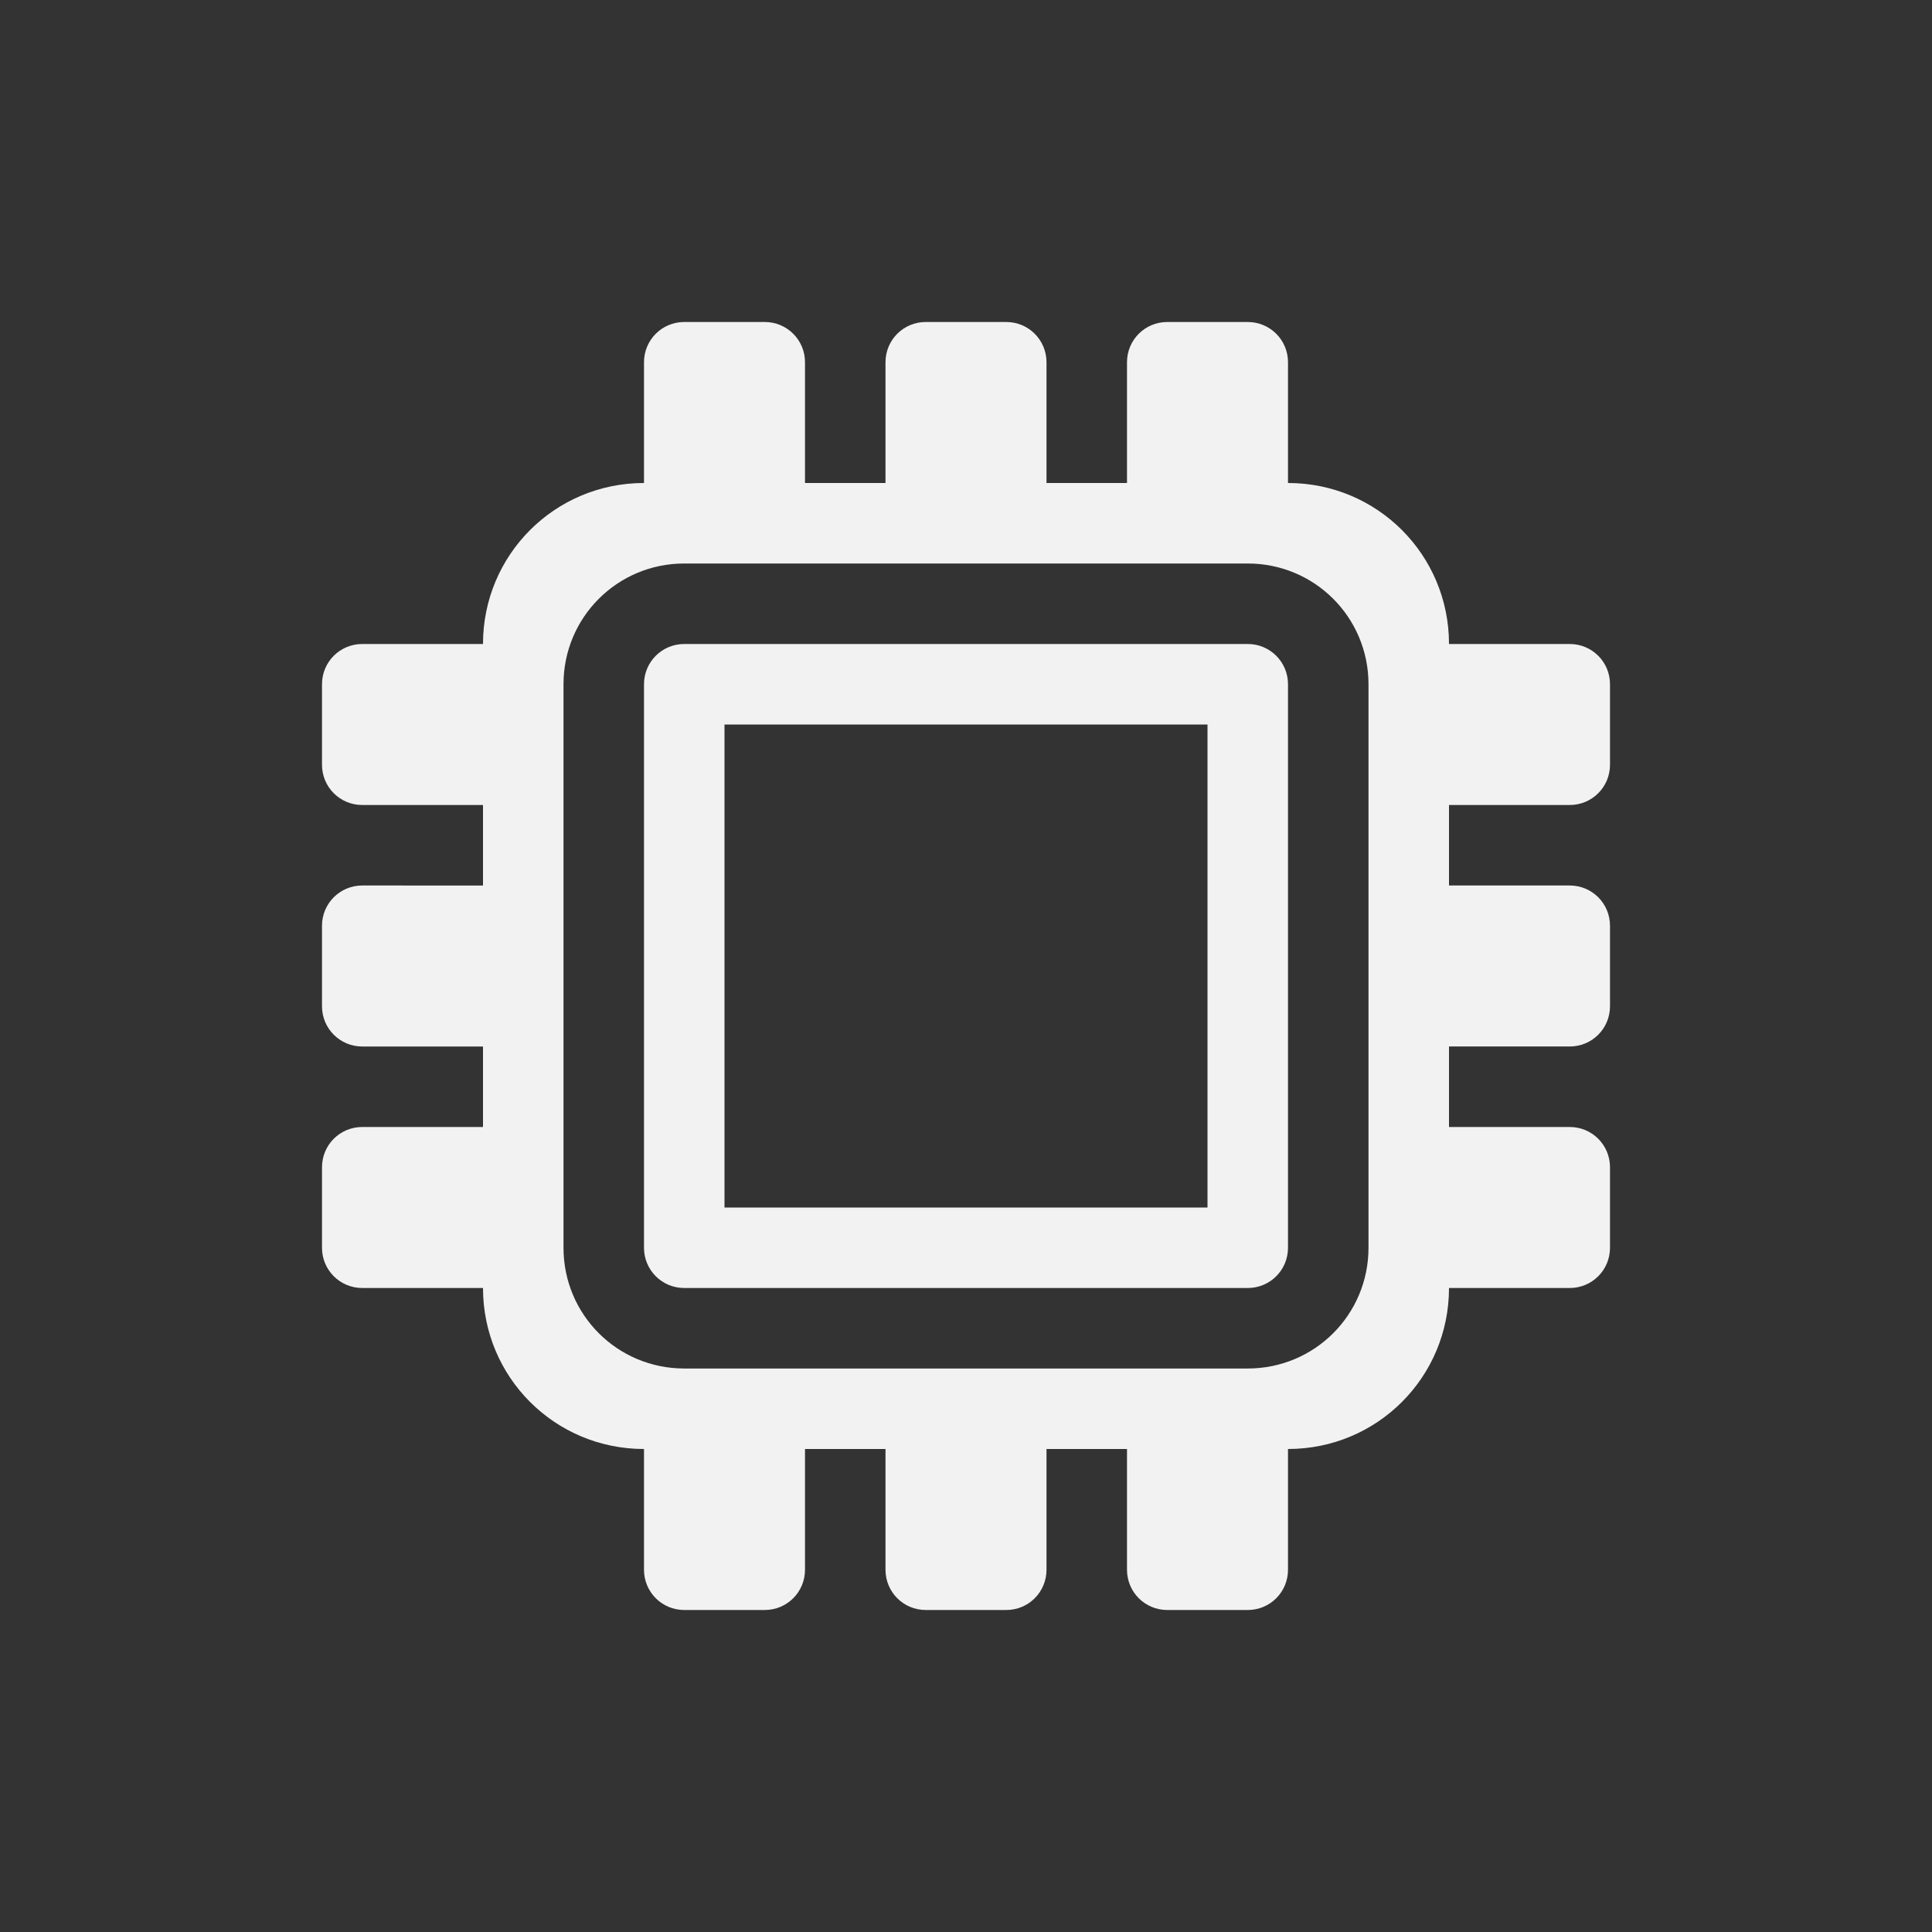 <?xml version="1.0" encoding="UTF-8" standalone="no"?>
<svg
   height="24"
   width="24"
   version="1.1"
   id="svg12"
   sodipodi:docname="jockey-symbolic.svg"
   inkscape:version="1.4.2 (ebf0e940d0, 2025-05-08)"
   xmlns:inkscape="http://www.inkscape.org/namespaces/inkscape"
   xmlns:sodipodi="http://sodipodi.sourceforge.net/DTD/sodipodi-0.dtd"
   xmlns="http://www.w3.org/2000/svg"
   xmlns:svg="http://www.w3.org/2000/svg">
  <rect width="100%" height="100%" fill="#333333" stroke="none"/>
  <defs
     id="defs12">
    <style
       id="current-color-scheme"
       type="text/css">
        .ColorScheme-Text { color:#f2f2f2; }
        .ColorScheme-NeutralText { color:#f67400; }
        .ColorScheme-PositiveText { color:#37c837; }
        .ColorScheme-NegativeText { color:#f44336; }
        .ColorScheme-Highlight { color:#3daee9; }
     </style>
  </defs>
  <sodipodi:namedview
     id="namedview12"
     pagecolor="#ffffff"
     bordercolor="#000000"
     borderopacity="0.25"
     inkscape:showpageshadow="2"
     inkscape:pageopacity="0.0"
     inkscape:pagecheckerboard="0"
     inkscape:deskcolor="#d1d1d1"
     inkscape:zoom="33.166667"
     inkscape:cx="11.984925"
     inkscape:cy="12"
     inkscape:window-width="1920"
     inkscape:window-height="1011"
     inkscape:window-x="0"
     inkscape:window-y="0"
     inkscape:window-maximized="1"
     inkscape:current-layer="svg12" />
  <path
     id="path1"
     style="fill:currentColor;fill-opacity:1"
     class="ColorScheme-Text"
     d="M 8.5,4 C 8.223,4 8,4.223 8,4.5 V 6 C 6.892,6 6,6.892 6,8 H 4.5 C 4.223,8 4,8.223 4,8.5 v 1 C 4,9.777 4.223,10 4.5,10 H 6 v 1 H 4.5 C 4.223,11 4,11.223 4,11.5 v 1 C 4,12.777 4.223,13 4.5,13 H 6 v 1 H 4.5 C 4.223,14 4,14.223 4,14.5 v 1 C 4,15.777 4.223,16 4.5,16 H 6 c 0,1.108 0.892,2 2,2 v 1.5 C 8,19.777 8.223,20 8.5,20 h 1 C 9.777,20 10,19.777 10,19.5 V 18 h 1 v 1.5 c 0,0.277 0.223,0.5 0.5,0.5 h 1 C 12.777,20 13,19.777 13,19.5 V 18 h 1 v 1.5 c 0,0.277 0.223,0.5 0.5,0.5 h 1 C 15.777,20 16,19.777 16,19.5 V 18 c 1.108,0 2,-0.892 2,-2 h 1.5 c 0.277,0 0.5,-0.223 0.5,-0.5 v -1 C 20,14.223 19.777,14 19.5,14 H 18 v -1 h 1.5 c 0.277,0 0.5,-0.223 0.5,-0.5 v -1 C 20,11.223 19.777,11 19.5,11 H 18 v -1 h 1.5 C 19.777,10 20,9.777 20,9.5 v -1 C 20,8.223 19.777,8 19.5,8 H 18 C 18,6.892 17.108,6 16,6 V 4.5 C 16,4.223 15.777,4 15.5,4 h -1 C 14.223,4 14,4.223 14,4.5 V 6 H 13 V 4.5 C 13,4.223 12.777,4 12.5,4 h -1 C 11.223,4 11,4.223 11,4.5 V 6 H 10 V 4.5 C 10,4.223 9.777,4 9.5,4 Z m 0,3 h 7 C 16.331,7 17,7.669 17,8.5 v 1 6 c 0,0.831 -0.669,1.5 -1.5,1.5 h -7 C 7.669,17 7,16.331 7,15.5 v -3 -1 -2 -1 C 7,7.669 7.669,7 8.5,7 Z m 0,1 C 8.223,8 8,8.223 8,8.5 v 7 C 8,15.777 8.223,16 8.5,16 h 7 c 0.277,0 0.5,-0.223 0.5,-0.5 v -7 C 16,8.223 15.777,8 15.5,8 Z M 9,9 h 6 v 6 H 9 Z" />
</svg>
